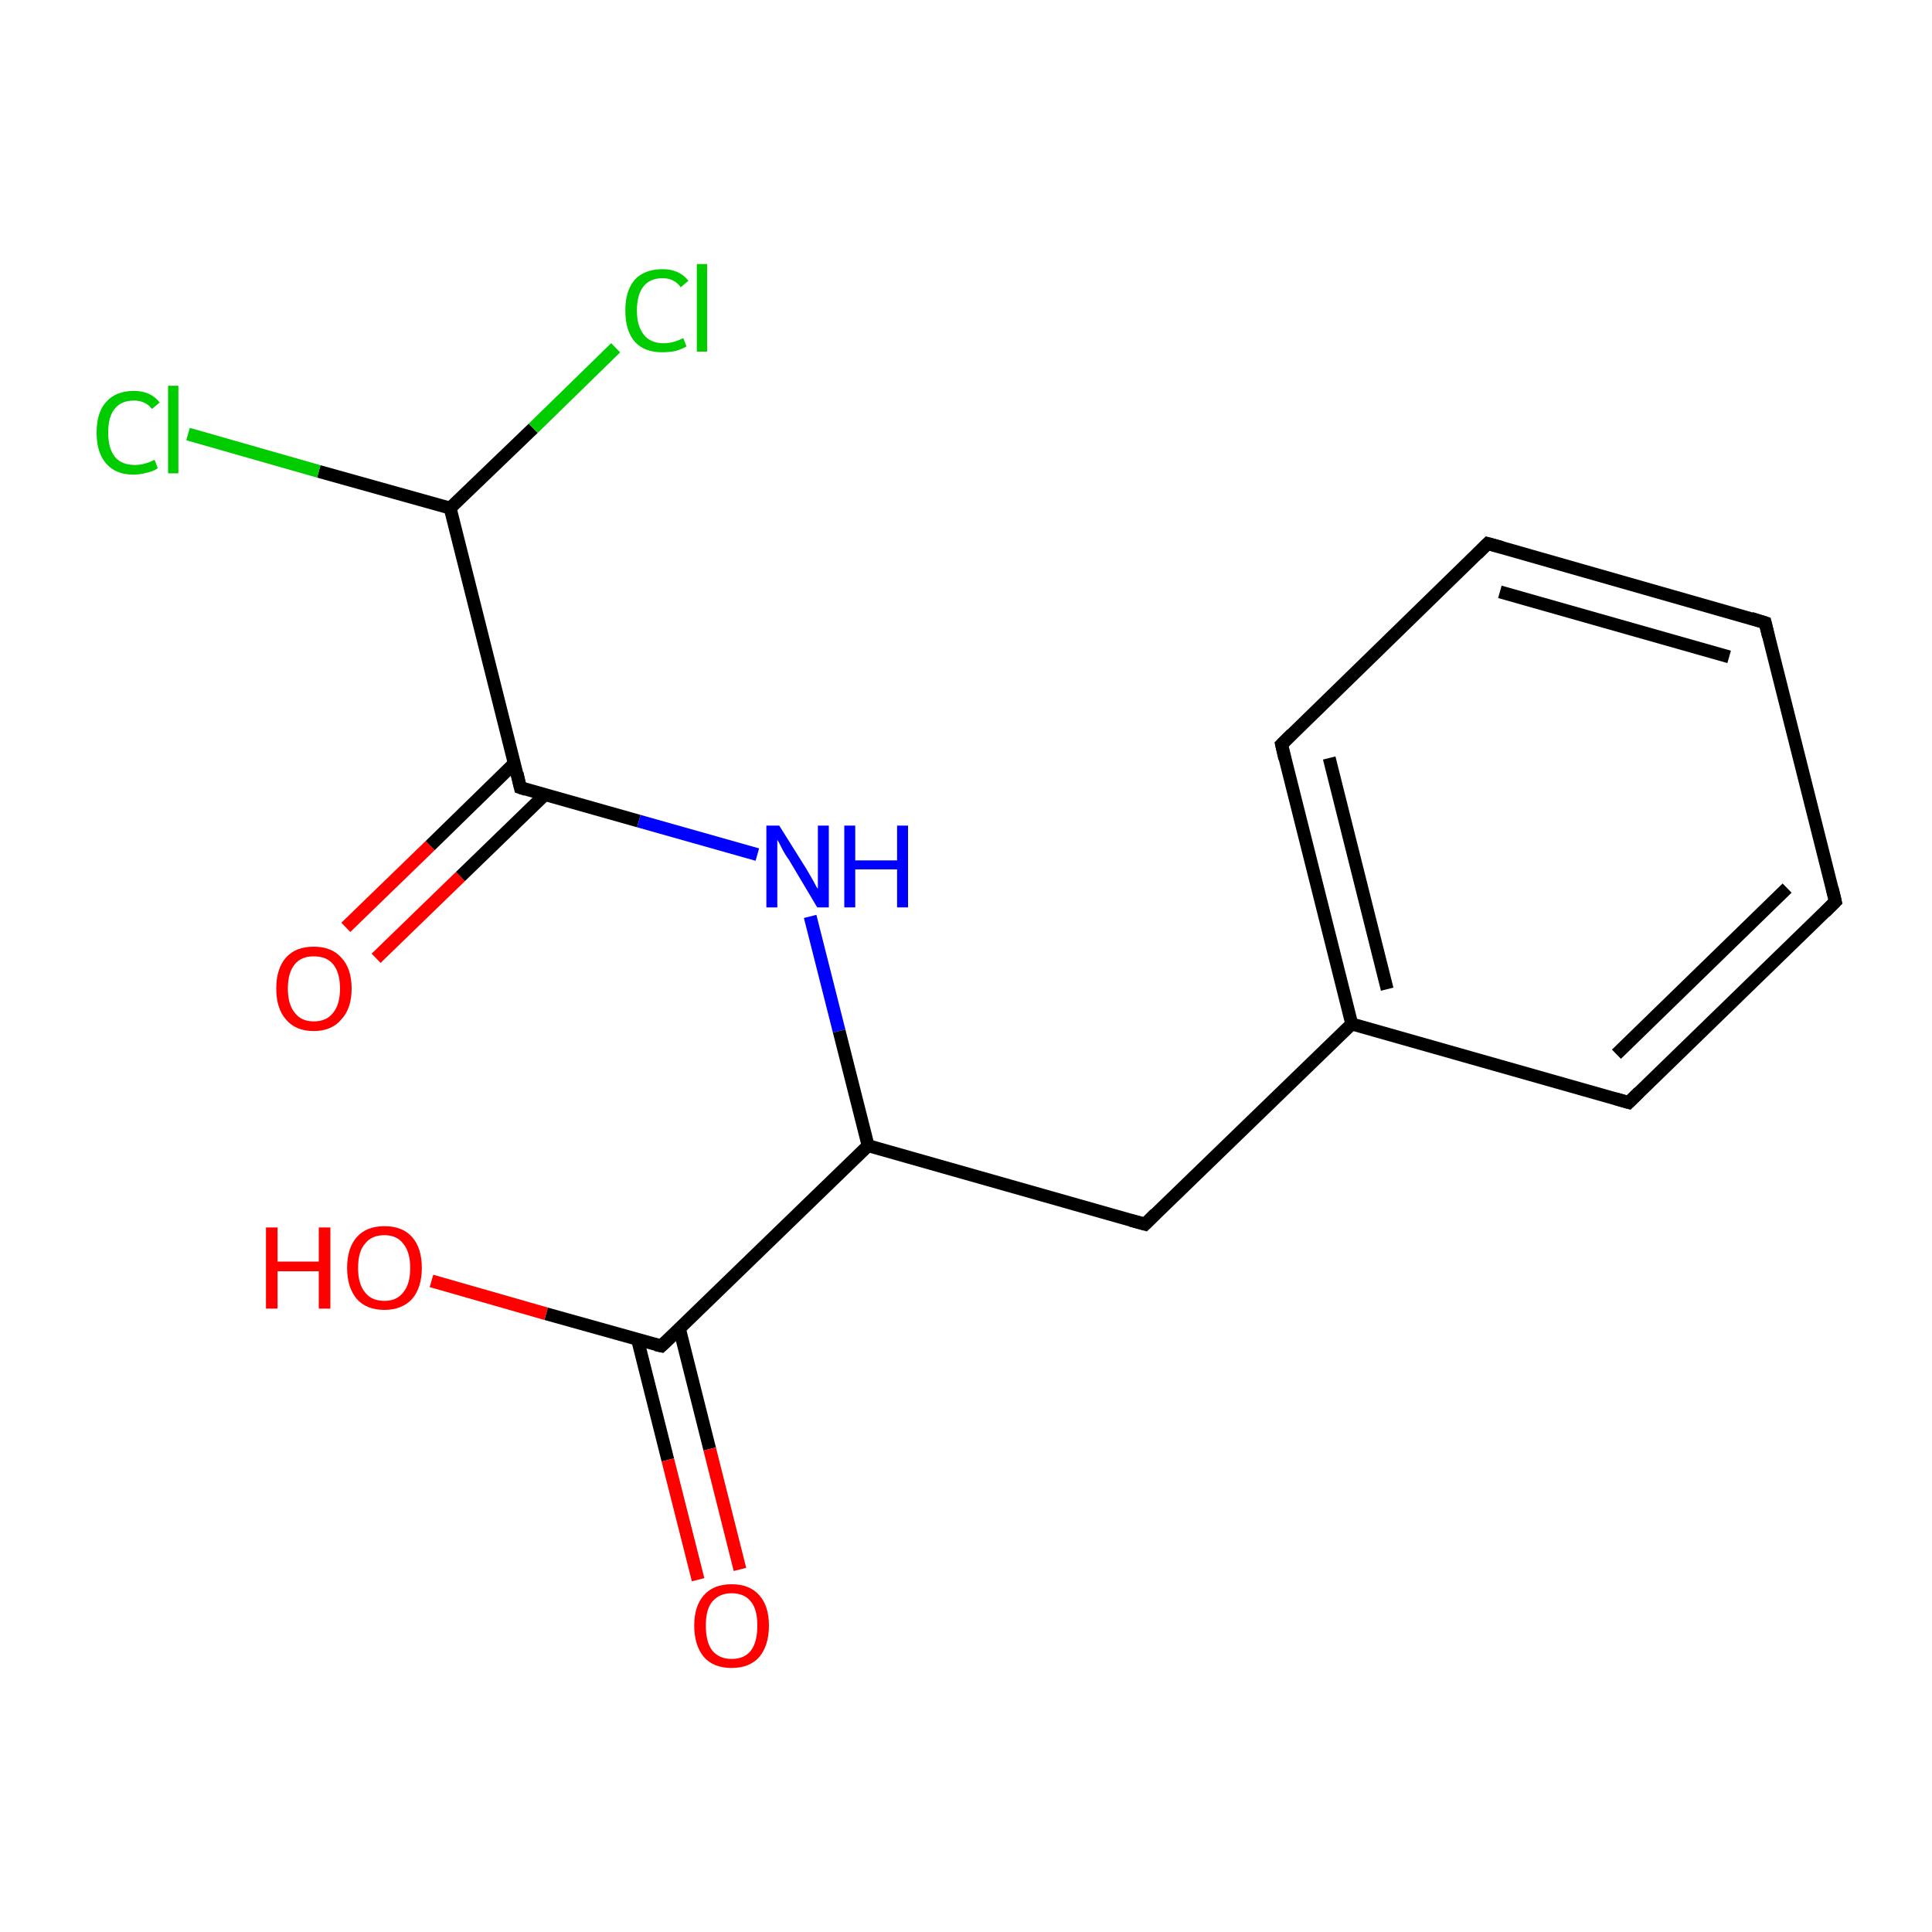 <?xml version='1.0' encoding='iso-8859-1'?>
<svg version='1.1' baseProfile='full'
              xmlns='http://www.w3.org/2000/svg'
                      xmlns:rdkit='http://www.rdkit.org/xml'
                      xmlns:xlink='http://www.w3.org/1999/xlink'
                  xml:space='preserve'
width='300px' height='300px' viewBox='0 0 300 300'>
<!-- END OF HEADER -->
<rect style='opacity:1.0;fill:#FFFFFF;stroke:none' width='300.0' height='300.0' x='0.0' y='0.0'> </rect>
<path class='bond-0 atom-0 atom-1' d='M 53.7,144.0 L 66.8,131.3' style='fill:none;fill-rule:evenodd;stroke:#FF0000;stroke-width:2.0px;stroke-linecap:butt;stroke-linejoin:miter;stroke-opacity:1' />
<path class='bond-0 atom-0 atom-1' d='M 66.8,131.3 L 79.9,118.5' style='fill:none;fill-rule:evenodd;stroke:#000000;stroke-width:2.0px;stroke-linecap:butt;stroke-linejoin:miter;stroke-opacity:1' />
<path class='bond-0 atom-0 atom-1' d='M 58.4,148.8 L 71.5,136.1' style='fill:none;fill-rule:evenodd;stroke:#FF0000;stroke-width:2.0px;stroke-linecap:butt;stroke-linejoin:miter;stroke-opacity:1' />
<path class='bond-0 atom-0 atom-1' d='M 71.5,136.1 L 84.6,123.4' style='fill:none;fill-rule:evenodd;stroke:#000000;stroke-width:2.0px;stroke-linecap:butt;stroke-linejoin:miter;stroke-opacity:1' />
<path class='bond-1 atom-1 atom-2' d='M 80.8,122.3 L 99.2,127.5' style='fill:none;fill-rule:evenodd;stroke:#000000;stroke-width:2.0px;stroke-linecap:butt;stroke-linejoin:miter;stroke-opacity:1' />
<path class='bond-1 atom-1 atom-2' d='M 99.2,127.5 L 117.6,132.7' style='fill:none;fill-rule:evenodd;stroke:#0000FF;stroke-width:2.0px;stroke-linecap:butt;stroke-linejoin:miter;stroke-opacity:1' />
<path class='bond-2 atom-2 atom-3' d='M 125.8,142.3 L 130.3,160.1' style='fill:none;fill-rule:evenodd;stroke:#0000FF;stroke-width:2.0px;stroke-linecap:butt;stroke-linejoin:miter;stroke-opacity:1' />
<path class='bond-2 atom-2 atom-3' d='M 130.3,160.1 L 134.8,177.9' style='fill:none;fill-rule:evenodd;stroke:#000000;stroke-width:2.0px;stroke-linecap:butt;stroke-linejoin:miter;stroke-opacity:1' />
<path class='bond-3 atom-3 atom-4' d='M 134.8,177.9 L 177.8,190.1' style='fill:none;fill-rule:evenodd;stroke:#000000;stroke-width:2.0px;stroke-linecap:butt;stroke-linejoin:miter;stroke-opacity:1' />
<path class='bond-4 atom-4 atom-5' d='M 177.8,190.1 L 209.9,159.0' style='fill:none;fill-rule:evenodd;stroke:#000000;stroke-width:2.0px;stroke-linecap:butt;stroke-linejoin:miter;stroke-opacity:1' />
<path class='bond-5 atom-5 atom-6' d='M 209.9,159.0 L 199.0,115.6' style='fill:none;fill-rule:evenodd;stroke:#000000;stroke-width:2.0px;stroke-linecap:butt;stroke-linejoin:miter;stroke-opacity:1' />
<path class='bond-5 atom-5 atom-6' d='M 215.4,153.6 L 206.4,117.7' style='fill:none;fill-rule:evenodd;stroke:#000000;stroke-width:2.0px;stroke-linecap:butt;stroke-linejoin:miter;stroke-opacity:1' />
<path class='bond-6 atom-6 atom-7' d='M 199.0,115.6 L 231.0,84.4' style='fill:none;fill-rule:evenodd;stroke:#000000;stroke-width:2.0px;stroke-linecap:butt;stroke-linejoin:miter;stroke-opacity:1' />
<path class='bond-7 atom-7 atom-8' d='M 231.0,84.4 L 274.1,96.7' style='fill:none;fill-rule:evenodd;stroke:#000000;stroke-width:2.0px;stroke-linecap:butt;stroke-linejoin:miter;stroke-opacity:1' />
<path class='bond-7 atom-7 atom-8' d='M 232.9,91.9 L 268.5,102.0' style='fill:none;fill-rule:evenodd;stroke:#000000;stroke-width:2.0px;stroke-linecap:butt;stroke-linejoin:miter;stroke-opacity:1' />
<path class='bond-8 atom-8 atom-9' d='M 274.1,96.7 L 285.0,140.0' style='fill:none;fill-rule:evenodd;stroke:#000000;stroke-width:2.0px;stroke-linecap:butt;stroke-linejoin:miter;stroke-opacity:1' />
<path class='bond-9 atom-9 atom-10' d='M 285.0,140.0 L 252.9,171.2' style='fill:none;fill-rule:evenodd;stroke:#000000;stroke-width:2.0px;stroke-linecap:butt;stroke-linejoin:miter;stroke-opacity:1' />
<path class='bond-9 atom-9 atom-10' d='M 277.5,137.9 L 251.0,163.7' style='fill:none;fill-rule:evenodd;stroke:#000000;stroke-width:2.0px;stroke-linecap:butt;stroke-linejoin:miter;stroke-opacity:1' />
<path class='bond-10 atom-3 atom-11' d='M 134.8,177.9 L 102.7,209.0' style='fill:none;fill-rule:evenodd;stroke:#000000;stroke-width:2.0px;stroke-linecap:butt;stroke-linejoin:miter;stroke-opacity:1' />
<path class='bond-11 atom-11 atom-12' d='M 99.0,208.0 L 103.7,226.7' style='fill:none;fill-rule:evenodd;stroke:#000000;stroke-width:2.0px;stroke-linecap:butt;stroke-linejoin:miter;stroke-opacity:1' />
<path class='bond-11 atom-11 atom-12' d='M 103.7,226.7 L 108.4,245.3' style='fill:none;fill-rule:evenodd;stroke:#FF0000;stroke-width:2.0px;stroke-linecap:butt;stroke-linejoin:miter;stroke-opacity:1' />
<path class='bond-11 atom-11 atom-12' d='M 105.5,206.3 L 110.2,225.0' style='fill:none;fill-rule:evenodd;stroke:#000000;stroke-width:2.0px;stroke-linecap:butt;stroke-linejoin:miter;stroke-opacity:1' />
<path class='bond-11 atom-11 atom-12' d='M 110.2,225.0 L 114.9,243.7' style='fill:none;fill-rule:evenodd;stroke:#FF0000;stroke-width:2.0px;stroke-linecap:butt;stroke-linejoin:miter;stroke-opacity:1' />
<path class='bond-12 atom-11 atom-13' d='M 102.7,209.0 L 84.8,204.0' style='fill:none;fill-rule:evenodd;stroke:#000000;stroke-width:2.0px;stroke-linecap:butt;stroke-linejoin:miter;stroke-opacity:1' />
<path class='bond-12 atom-11 atom-13' d='M 84.8,204.0 L 67.0,198.9' style='fill:none;fill-rule:evenodd;stroke:#FF0000;stroke-width:2.0px;stroke-linecap:butt;stroke-linejoin:miter;stroke-opacity:1' />
<path class='bond-13 atom-1 atom-14' d='M 80.8,122.3 L 69.9,78.9' style='fill:none;fill-rule:evenodd;stroke:#000000;stroke-width:2.0px;stroke-linecap:butt;stroke-linejoin:miter;stroke-opacity:1' />
<path class='bond-14 atom-14 atom-15' d='M 69.9,78.9 L 49.5,73.2' style='fill:none;fill-rule:evenodd;stroke:#000000;stroke-width:2.0px;stroke-linecap:butt;stroke-linejoin:miter;stroke-opacity:1' />
<path class='bond-14 atom-14 atom-15' d='M 49.5,73.2 L 29.2,67.4' style='fill:none;fill-rule:evenodd;stroke:#00CC00;stroke-width:2.0px;stroke-linecap:butt;stroke-linejoin:miter;stroke-opacity:1' />
<path class='bond-15 atom-14 atom-16' d='M 69.9,78.9 L 82.8,66.5' style='fill:none;fill-rule:evenodd;stroke:#000000;stroke-width:2.0px;stroke-linecap:butt;stroke-linejoin:miter;stroke-opacity:1' />
<path class='bond-15 atom-14 atom-16' d='M 82.8,66.5 L 95.6,54.0' style='fill:none;fill-rule:evenodd;stroke:#00CC00;stroke-width:2.0px;stroke-linecap:butt;stroke-linejoin:miter;stroke-opacity:1' />
<path class='bond-16 atom-10 atom-5' d='M 252.9,171.2 L 209.9,159.0' style='fill:none;fill-rule:evenodd;stroke:#000000;stroke-width:2.0px;stroke-linecap:butt;stroke-linejoin:miter;stroke-opacity:1' />
<path d='M 81.7,122.6 L 80.8,122.3 L 80.3,120.1' style='fill:none;stroke:#000000;stroke-width:2.0px;stroke-linecap:butt;stroke-linejoin:miter;stroke-miterlimit:10;stroke-opacity:1;' />
<path d='M 175.6,189.5 L 177.8,190.1 L 179.4,188.5' style='fill:none;stroke:#000000;stroke-width:2.0px;stroke-linecap:butt;stroke-linejoin:miter;stroke-miterlimit:10;stroke-opacity:1;' />
<path d='M 199.5,117.8 L 199.0,115.6 L 200.6,114.0' style='fill:none;stroke:#000000;stroke-width:2.0px;stroke-linecap:butt;stroke-linejoin:miter;stroke-miterlimit:10;stroke-opacity:1;' />
<path d='M 229.4,86.0 L 231.0,84.4 L 233.2,85.0' style='fill:none;stroke:#000000;stroke-width:2.0px;stroke-linecap:butt;stroke-linejoin:miter;stroke-miterlimit:10;stroke-opacity:1;' />
<path d='M 271.9,96.0 L 274.1,96.7 L 274.6,98.8' style='fill:none;stroke:#000000;stroke-width:2.0px;stroke-linecap:butt;stroke-linejoin:miter;stroke-miterlimit:10;stroke-opacity:1;' />
<path d='M 284.5,137.9 L 285.0,140.0 L 283.4,141.6' style='fill:none;stroke:#000000;stroke-width:2.0px;stroke-linecap:butt;stroke-linejoin:miter;stroke-miterlimit:10;stroke-opacity:1;' />
<path d='M 254.5,169.6 L 252.9,171.2 L 250.8,170.6' style='fill:none;stroke:#000000;stroke-width:2.0px;stroke-linecap:butt;stroke-linejoin:miter;stroke-miterlimit:10;stroke-opacity:1;' />
<path d='M 104.3,207.5 L 102.7,209.0 L 101.8,208.8' style='fill:none;stroke:#000000;stroke-width:2.0px;stroke-linecap:butt;stroke-linejoin:miter;stroke-miterlimit:10;stroke-opacity:1;' />
<path class='atom-0' d='M 42.9 153.5
Q 42.9 150.4, 44.4 148.7
Q 45.9 147.0, 48.7 147.0
Q 51.5 147.0, 53.0 148.7
Q 54.6 150.4, 54.6 153.5
Q 54.6 156.6, 53.0 158.3
Q 51.5 160.1, 48.7 160.1
Q 45.9 160.1, 44.4 158.3
Q 42.9 156.6, 42.9 153.5
M 48.7 158.6
Q 50.7 158.6, 51.7 157.3
Q 52.8 156.0, 52.8 153.5
Q 52.8 151.0, 51.7 149.7
Q 50.7 148.5, 48.7 148.5
Q 46.8 148.5, 45.8 149.7
Q 44.7 151.0, 44.7 153.5
Q 44.7 156.0, 45.8 157.3
Q 46.8 158.6, 48.7 158.6
' fill='#FF0000'/>
<path class='atom-2' d='M 121.0 128.2
L 125.2 134.9
Q 125.6 135.6, 126.3 136.8
Q 126.9 138.0, 127.0 138.0
L 127.0 128.2
L 128.7 128.2
L 128.7 140.9
L 126.9 140.9
L 122.5 133.5
Q 121.9 132.7, 121.4 131.7
Q 120.9 130.7, 120.7 130.4
L 120.7 140.9
L 119.0 140.9
L 119.0 128.2
L 121.0 128.2
' fill='#0000FF'/>
<path class='atom-2' d='M 131.1 128.2
L 132.8 128.2
L 132.8 133.6
L 139.3 133.6
L 139.3 128.2
L 141.0 128.2
L 141.0 140.9
L 139.3 140.9
L 139.3 135.0
L 132.8 135.0
L 132.8 140.9
L 131.1 140.9
L 131.1 128.2
' fill='#0000FF'/>
<path class='atom-12' d='M 107.8 252.4
Q 107.8 249.4, 109.3 247.7
Q 110.8 246.0, 113.6 246.0
Q 116.4 246.0, 117.9 247.7
Q 119.4 249.4, 119.4 252.4
Q 119.4 255.5, 117.9 257.3
Q 116.4 259.0, 113.6 259.0
Q 110.8 259.0, 109.3 257.3
Q 107.8 255.5, 107.8 252.4
M 113.6 257.6
Q 115.6 257.6, 116.6 256.3
Q 117.6 255.0, 117.6 252.4
Q 117.6 249.9, 116.6 248.7
Q 115.6 247.4, 113.6 247.4
Q 111.7 247.4, 110.6 248.7
Q 109.6 249.9, 109.6 252.4
Q 109.6 255.0, 110.6 256.3
Q 111.7 257.6, 113.6 257.6
' fill='#FF0000'/>
<path class='atom-13' d='M 41.3 190.6
L 43.1 190.6
L 43.1 195.9
L 49.5 195.9
L 49.5 190.6
L 51.3 190.6
L 51.3 203.2
L 49.5 203.2
L 49.5 197.4
L 43.1 197.4
L 43.1 203.2
L 41.3 203.2
L 41.3 190.6
' fill='#FF0000'/>
<path class='atom-13' d='M 53.9 196.9
Q 53.9 193.8, 55.4 192.1
Q 56.9 190.4, 59.7 190.4
Q 62.5 190.4, 64.0 192.1
Q 65.5 193.8, 65.5 196.9
Q 65.5 199.9, 64.0 201.7
Q 62.4 203.4, 59.7 203.4
Q 56.9 203.4, 55.4 201.7
Q 53.9 199.9, 53.9 196.9
M 59.7 202.0
Q 61.6 202.0, 62.6 200.7
Q 63.7 199.4, 63.7 196.9
Q 63.7 194.4, 62.6 193.1
Q 61.6 191.8, 59.7 191.8
Q 57.7 191.8, 56.7 193.1
Q 55.6 194.3, 55.6 196.9
Q 55.6 199.4, 56.7 200.7
Q 57.7 202.0, 59.7 202.0
' fill='#FF0000'/>
<path class='atom-15' d='M 15.0 67.2
Q 15.0 64.0, 16.5 62.4
Q 18.0 60.7, 20.8 60.7
Q 23.4 60.7, 24.8 62.5
L 23.6 63.5
Q 22.6 62.2, 20.8 62.2
Q 18.8 62.2, 17.8 63.5
Q 16.8 64.7, 16.8 67.2
Q 16.8 69.7, 17.9 71.0
Q 18.9 72.2, 21.0 72.2
Q 22.4 72.2, 24.0 71.4
L 24.5 72.7
Q 23.8 73.2, 22.8 73.4
Q 21.8 73.7, 20.7 73.7
Q 18.0 73.7, 16.5 72.0
Q 15.0 70.3, 15.0 67.2
' fill='#00CC00'/>
<path class='atom-15' d='M 26.1 59.9
L 27.7 59.9
L 27.7 73.5
L 26.1 73.5
L 26.1 59.9
' fill='#00CC00'/>
<path class='atom-16' d='M 97.1 48.2
Q 97.1 45.1, 98.6 43.4
Q 100.1 41.8, 102.9 41.8
Q 105.5 41.8, 106.9 43.6
L 105.7 44.6
Q 104.7 43.2, 102.9 43.2
Q 100.9 43.2, 99.9 44.5
Q 98.9 45.8, 98.9 48.2
Q 98.9 50.7, 100.0 52.0
Q 101.0 53.3, 103.1 53.3
Q 104.5 53.3, 106.1 52.5
L 106.6 53.8
Q 105.9 54.2, 104.9 54.5
Q 103.9 54.7, 102.8 54.7
Q 100.1 54.7, 98.6 53.1
Q 97.1 51.4, 97.1 48.2
' fill='#00CC00'/>
<path class='atom-16' d='M 108.2 41.0
L 109.8 41.0
L 109.8 54.6
L 108.2 54.6
L 108.2 41.0
' fill='#00CC00'/>
</svg>
